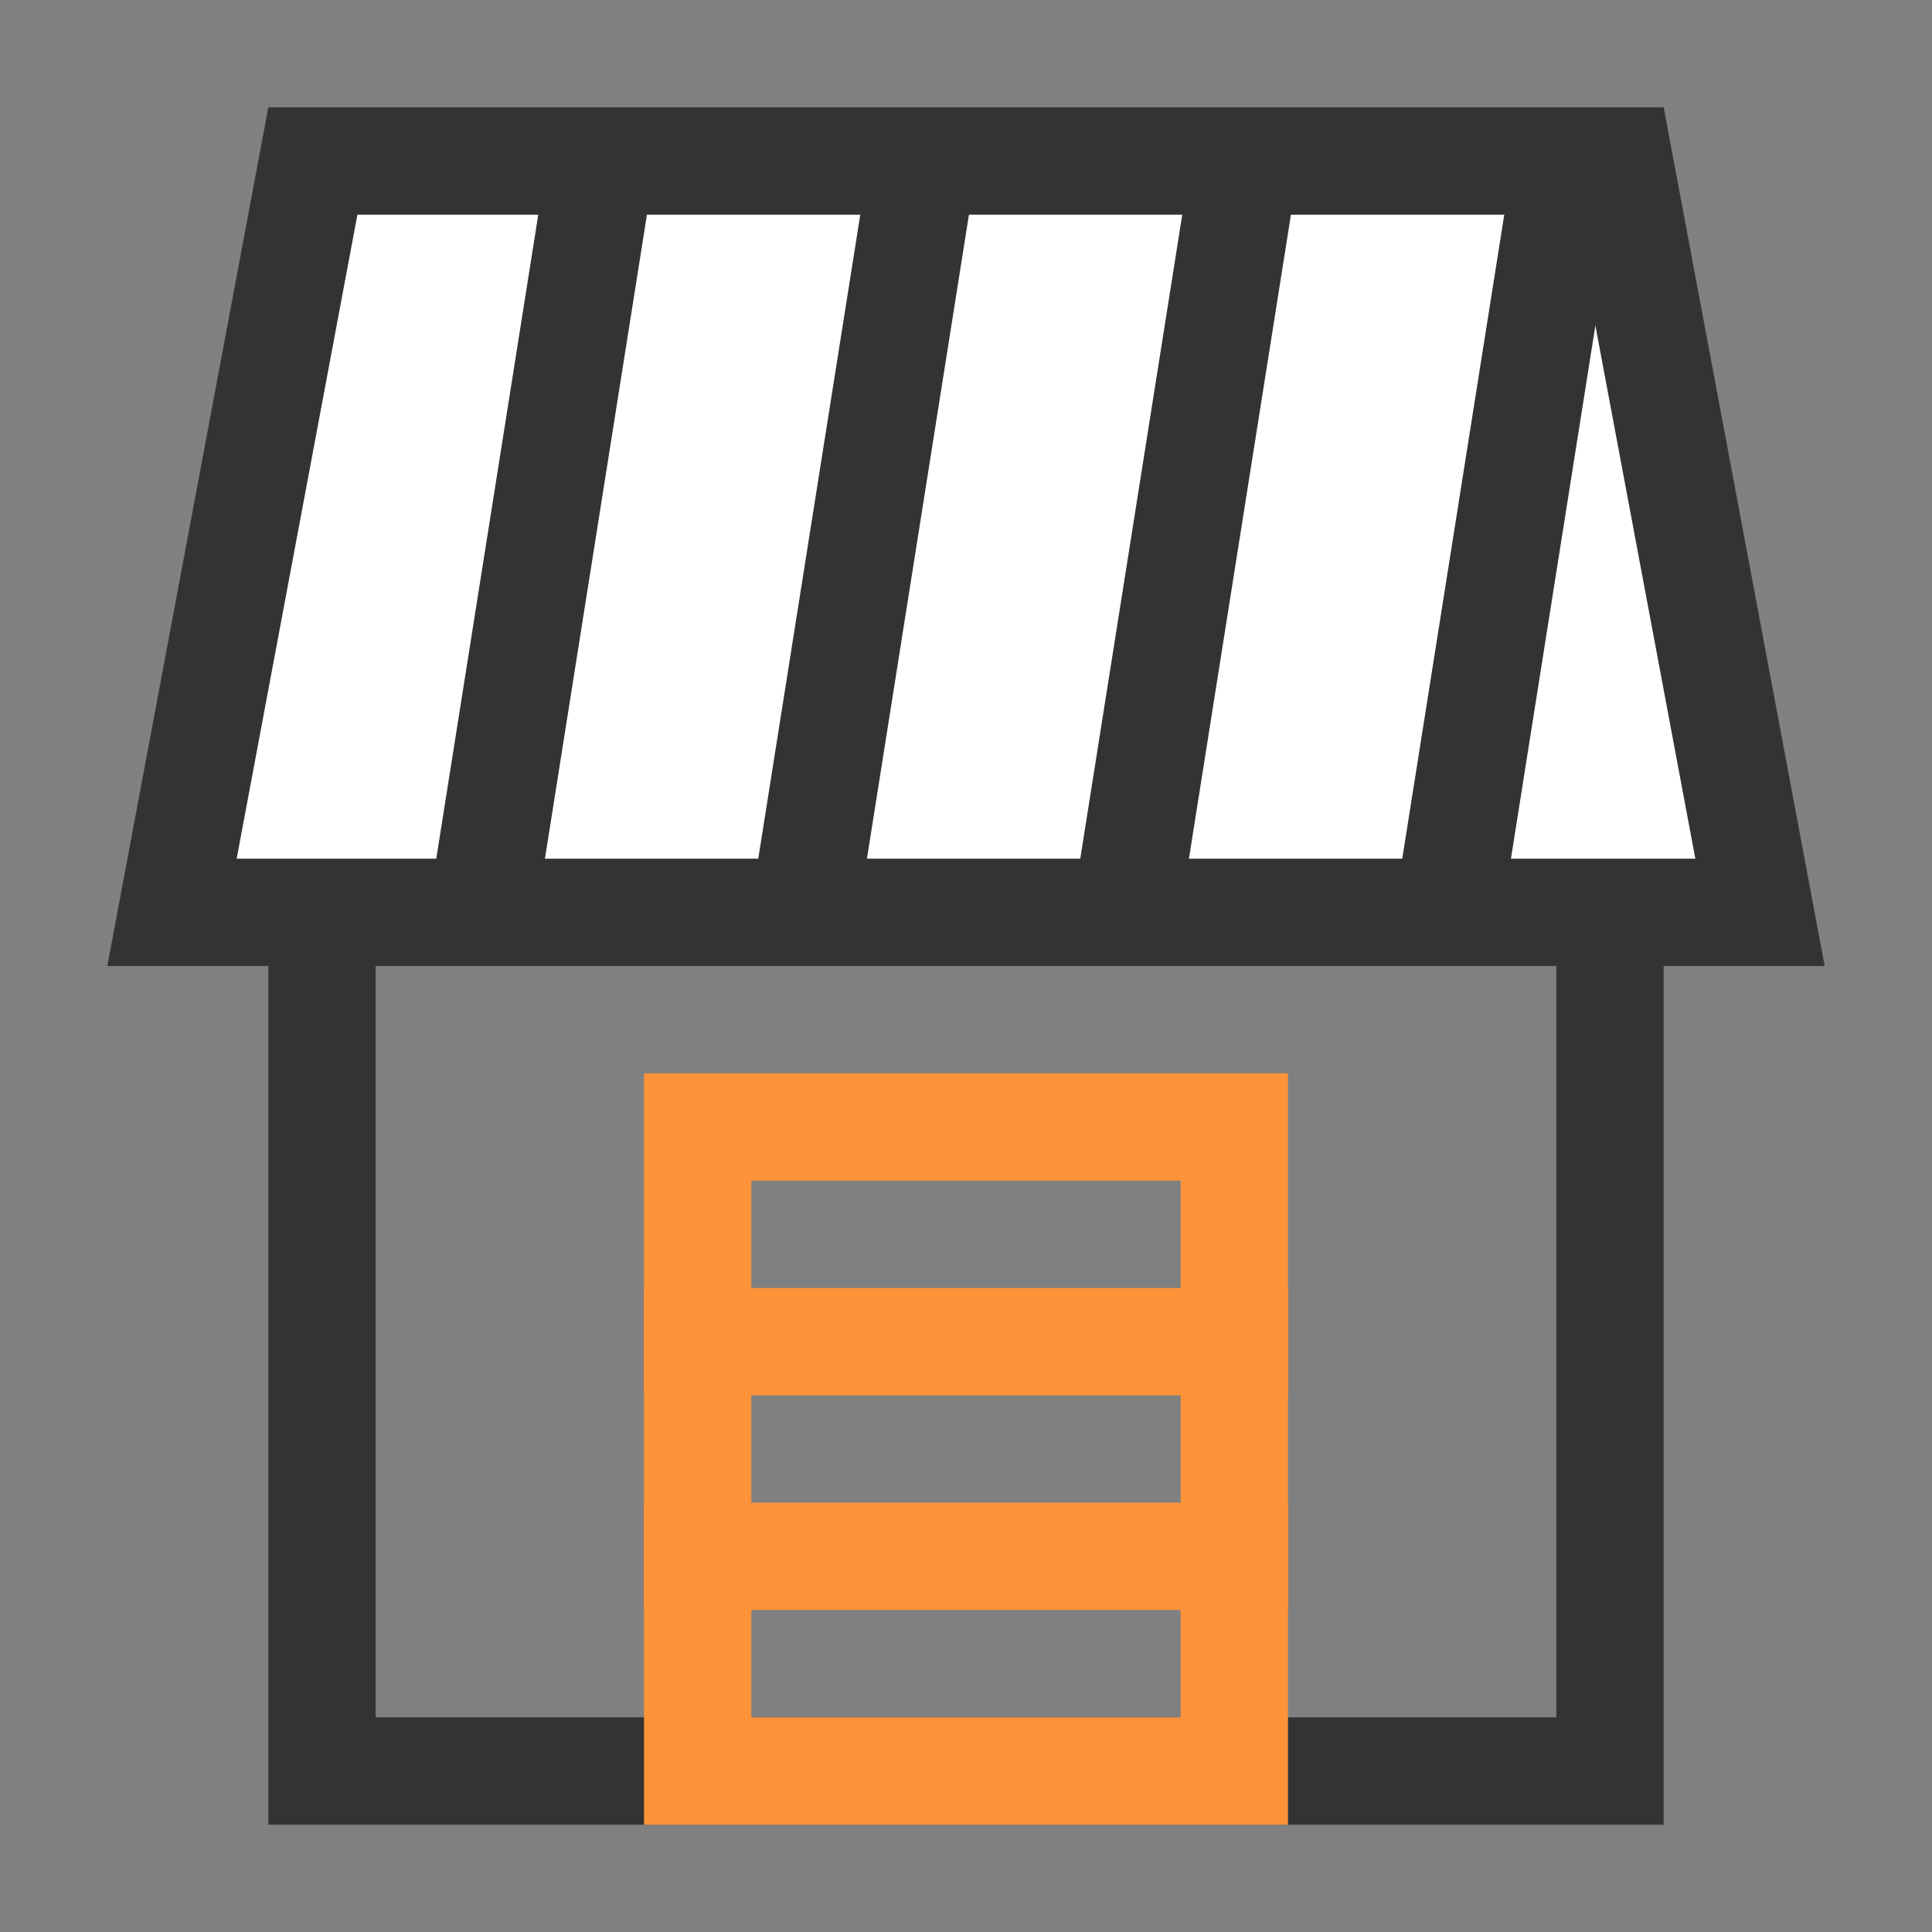<?xml version="1.0" encoding="UTF-8"?>
<svg width="36px" height="36px" viewBox="0 0 36 36" version="1.1" xmlns="http://www.w3.org/2000/svg" xmlns:xlink="http://www.w3.org/1999/xlink">
    <rect x="0" y="0" width="36" height="36" fill="#808080" stroke="none"/>
    <!-- Generator: Sketch 52.4 (67378) - http://www.bohemiancoding.com/sketch -->
    <title>矩形</title>
    <desc>Created with Sketch.</desc>
    <g id="设计规范" stroke="none" stroke-width="1" fill="none" fill-rule="evenodd">
        <g transform="translate(-81, -254)" id="商铺">
            <g transform="translate(81, 254)">
                <g id="分组">
                    <path d="M29,32 L31,32 L29,34 L29,32 Z M29,32 L29,17 L31,17 L31,34 L5,34 L5,17 L7,17 L7,32 L29,32 Z M7,32 L7,34 L5,32 L7,32 Z M7,32 L7,34 L5,32 L7,32 Z M7,32 L29,32 L29,17 L31,17 L31,34 L5,34 L5,17 L7,17 L7,32 Z M29,32 L31,32 L29,34 L29,32 Z" id="路径" fill="#333333" fill-rule="nonzero"></path>
                    <path d="M14,22 L14,32 L22,32 L22,22 L14,22 Z M12,20 L24,20 L24,34 L12,34 L12,20 Z" id="矩形" fill="#FE9339" fill-rule="nonzero"></path>
                    <rect id="矩形" fill="#FE9339" x="12" y="24" width="12" height="2"></rect>
                    <path d="M5.83,3 L3.205,17 L32.795,17 L30.17,3 L5.83,3 Z" id="矩形" stroke="#333333" stroke-width="2" fill="#FFFFFF"></path>
                    <rect id="矩形" fill="#333333" transform="translate(10.161, 9.564) rotate(9) translate(-10.161, -9.564) " x="9.161" y="2.064" width="2" height="15"></rect>
                    <rect id="矩形-copy-6" fill="#333333" transform="translate(16.161, 9.564) rotate(9) translate(-16.161, -9.564) " x="15.161" y="2.064" width="2" height="15"></rect>
                    <rect id="矩形-copy-7" fill="#333333" transform="translate(22.161, 9.564) rotate(9) translate(-22.161, -9.564) " x="21.161" y="2.064" width="2" height="15"></rect>
                    <rect id="矩形-copy-8" fill="#333333" transform="translate(28.161, 9.564) rotate(9) translate(-28.161, -9.564) " x="27.161" y="2.064" width="2" height="15"></rect>
                    <rect id="矩形-copy-3" fill="#FE9339" x="12" y="28" width="12" height="2"></rect>
                </g>
            </g>
        </g>
    </g>
</svg>